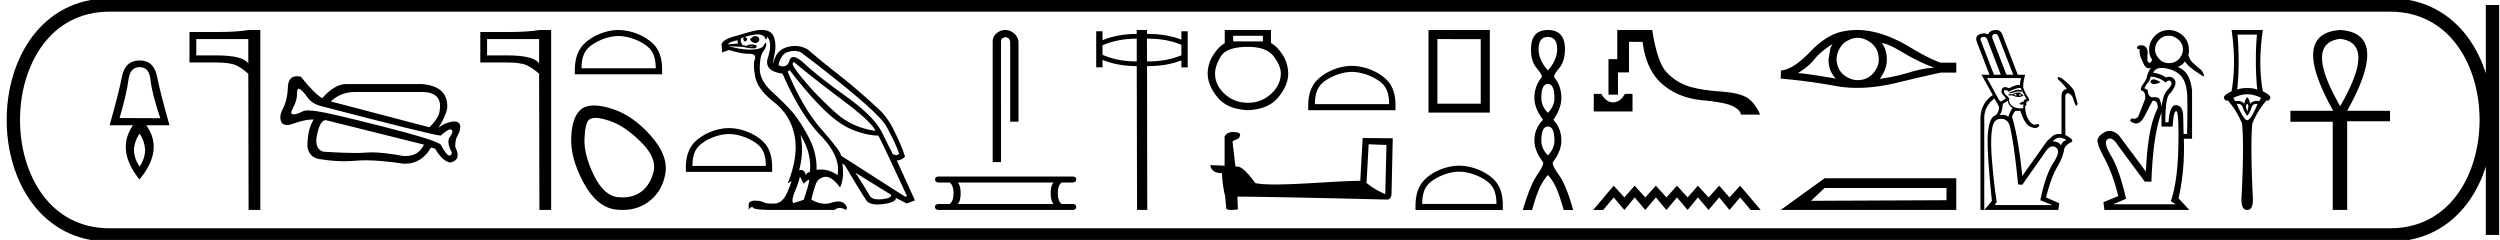 <svg xmlns="http://www.w3.org/2000/svg" width="187.535" height="18"><path d="M10.474 5.036q.723 0 .818.965.096.966.73 2.866l-3.05-.014Q9.516 6.967 9.634 6q.117-.965.84-.965zm0 4.98q.384.59.413 1.238-.015.649-.413 1.238-.412-.59-.427-1.238.03-.648.427-1.237zm0-5.48q-1.09 0-1.326 1.215-.235 1.216-.928 3.647h1.753q-1.281 1.856.487 4.067 1.842-2.21.515-4.067h1.74q-.693-2.431-.93-3.647-.235-1.216-1.31-1.216zm8.152-1.603v1.823q-.403-.6-2.415-.6h-1.488V2.933zm.022-.683q-.82.152-2.437.152h-1.997v2.285h1.997q1.056 0 1.511.22.463.22.904.63l.022 10.213h.881V2.25zm7.974 4.652h5.01q1.6 0 1.344 1.43-.064.533-.768 1.216l-7.401-1.941q.767-.705 1.815-.705zm-4.215-.247q.042 0 .097.034.234.15.554.608.32.459.981.65 8.52 2.22 9.007 2.22h.015q.508-.458.72-.458.056 0 .09.03.171.15-.117.523-.287.373.14 1.184-.02.22-.17.22-.026 0-.055-.007-.202-.043-.608-.81-.341-.342-4.372-1.365-4.031-1.024-4.863-1.13-.408-.07-.689-.07-.32 0-.473.09-.288.171-.63.203l-.036.002q-.288 0-.006-.514.298-.544.288-1.034-.009-.376.127-.376zm2.021 2.359h.016l7.359 1.835q-.399.857-1.394.857-.07 0-.142-.004-1.501-.273-2.395-.273-.224 0-.41.017-.337.03-.85.03-.9 0-2.338-.094-.725-.192-.49-1.29.23-1.078.644-1.078zm-2.146-3.295q-.658 0-.685.81-.032.971-.384 1.643t-.032 1.098q.16.107.368.107t.464-.107q.872-.303 1.39-.303.065 0 .124.005-.469.746-.469 2.047.15.875 1.088.939.853.137 1.675.137.452 0 .895-.041.32-.03.707-.03 1.13 0 2.844.254.063.003.125.003 1.233 0 1.944-1.22l.299.086q.597 1.003 1.173 1.045.832-.213.341-1.173 0-.576.17-.832.342-.64.129-.927-.109-.147-.362-.147-.243 0-.62.136-.234.064-.575.341.576-.917.66-1.514.065-1.621-1.919-1.77h-5.695q-.853.02-1.77 1.066-.618-.384-1.6-1.621-.154-.032-.285-.032zm18.159-2.786v1.823q-.402-.6-2.414-.6h-1.489V2.933zm.023-.683q-.82.152-2.437.152H36.03v2.285h1.997q1.055 0 1.51.22.464.22.904.63l.023 10.213h.88V2.25zm5.932.45c.805 0 1.813.415 2.301.903.427.426.483.992.499 1.518h-5.577c.016-.526.072-1.092.499-1.518.488-.488 1.472-.902 2.278-.902zm0-.45c-.956 0-1.984.441-2.587 1.044-.618.618-.688 1.432-.688 2.04v.238h6.55v-.237c0-.61-.047-1.423-.665-2.04-.603-.604-1.655-1.045-2.61-1.045zm-1.73 6.594q.402 0 1.06.22 1.13.376 2.34 1.572 1.21 1.196.967 2.218-.242 1.021-.94 1.532-.578.422-1.394.422-.172 0-.354-.019-1.048-.107-1.801-1.653-.753-1.546-.699-2.755.054-1.21.376-1.425.157-.112.445-.112zm-.11-.933q-.554 0-.9.238-.725.511-.806 2.097-.08 1.586.914 3.441.995 1.855 2.42 2.03.272.033.53.033 1.09 0 1.916-.598 1.022-.74 1.277-2.097.255-1.357-1.089-2.876-1.344-1.519-2.903-2.016-.79-.252-1.36-.252zm10.129 2.142c.797 0 1.794.41 2.276.892.422.422.477.982.493 1.502h-5.515c.016-.52.071-1.08.493-1.502.483-.483 1.456-.892 2.253-.892zm0-.446c-.945 0-1.962.437-2.558 1.033-.611.611-.68 1.416-.68 2.018v.235h6.476v-.235c0-.602-.046-1.407-.657-2.018-.596-.596-1.636-1.033-2.581-1.033z"/><path d="M56.647 2.708q-.203 0-.385.267.115.186.344.244.038.01.073.01.167 0 .286-.225-.015-.259-.244-.287-.038-.009-.074-.009zm-1.303.31q-.043.129.043.244l-.76.071q0-.172.717-.315zm4.187 1.65q.047 0 .13.07 1.447 1.205 3.598 2.818 2.15 1.613 2.409 2.258-1.75-.244-2.997-1.37-1.247-1.125-2.165-2.193-.917-1.068-1.032-1.398-.018-.186.057-.186zm.05-.846q.26 0 .495.1 5.577 4.229 6.38 5.49.76 1.391.99 2.123-.093.1-.225.1-.11 0-.248-.072l-.746-1.49q-.56-1.263-2.717-2.811-2.158-1.549-3.126-2.452-.57-.532-.871-.532-.21 0-.29.26-.135.44-.484.44-.15 0-.34-.082.172-.831.702-.996.249-.078.48-.078zm.466 6.308q.86 1.376.703 2.781-.172 0-.316.23-.059-.39-.352-.39-.062 0-.135.017.373-1.391.1-2.638zm-3.203-7.55q.089 0 .157.014.322.064.38.236.039.118.075.118.016 0 .032-.024.05-.08.079-.165.387.516.043 1.541-.344 1.025 1.09 1.226 1.333 3.054 2.86 4.638 1.527 1.585 1.269 2.975-.587-.422-1.27-.422-.15 0-.307.021.043-1.276-.624-2.51-.667-1.232-1.219-1.856-.552-.624-1.484-1.477-.932-.853-.932-1.756t.251-1.262q.251-.358.23-.573-.01-.089-.041-.089-.046 0-.139.182-.157.308-.932.322l-.077.001q-.743 0-1.614-.259l1.046.058q.528.11.783.11.21 0 .235-.074.058-.165-.1-.194-.126-.023-.262-.023l-.068.001q-.172.008-.244.05l.015.058q.057-.003.108-.003.18 0 .286.039.035.013 0 .013-.098 0-.767-.106-.23-.373-.072-.53.043-.044.144-.058-.043.186.05.272.034.032.069.032.06 0 .124-.096.1-.15-.157-.237.646-.193.983-.193zm2.386 2.674q1.377 1.792 2.545 2.939 1.169 1.147 2.208 1.556 1.04.408 1.9.423.115.129 2.15 4.53l-.128.058-4.818-3.083q.029-.272-1.427-1.928-1.455-1.656-2.573-4.38l.143-.115zm4.932 7.7l2.667 1.648q.1.258-.638.337-.148.016-.273.016-.504 0-.659-.253l-.494-.81q-.302-.494-.603-.939zm-4.158.286l.287.545q.244-.258.38-.301l.007-.002q.115 0-.387 1.507l-.774.244q-.187-.158.122-.896.308-.739.365-1.097zM57.128 2.25q-.092 0-.192.008-.301 0-1.635.416-1.09.258-1.175.66l.043.602.53-.187q.89.287 1.477.287.588 0 .445.401-.144.402.035 1.334.18.932 1.413 1.9 1.233.967 1.534 2.516.3 1.548-.516 3.57l.258-.158q.005-.003.009-.003.054 0-.282.8-.358.852-.967.874-.092.003-.175.003-.47 0-.664-.104-.217-.115-.613-.115h-.047q-.43.008-.444.295v.387q.133-.205.244-.205.045 0 .086.033 0 .186 1.648.186h4.46q.186-.15.397-.15.212 0 .448.15.215-.186-.1-.473-.178-.162-.47-.162-.225 0-.52.097-.22.073-.454.073-.486 0-1.036-.31.143-.63.315-1.125.172-.494.674-.58.045-.008.091-.008.47 0 1.07.796.33-.674.172-1.792l.187.129Q64.722 14.66 65 15.047q.21.29.81.29.2 0 .445-.031.975-.13.946-.46l.817.417.617-.23-1.362-2.997q.33 0 .616-.286-.344-1.076-1.06-2.41-.488-.802-1.019-1.246-1.405-1.32-2.932-2.517-1.527-1.197-2.244-1.842-.481-.287-1.005-.287-.287 0-.586.086-.846.244-1.018 1.204-.058-.028.086-.716.143-.689-.065-1.262-.185-.51-.919-.51zm18.297 0c-.512 0-.96.376-.96.86v9.048h.624V3.11c0-.237.209-.314.34-.314.137 0 .349.096.349.387v5.946h.625V3.183c0-.484-.48-.933-.978-.933zm3.611 11.441q-.218.218-.218.8 0 .593.218.811h-7.193q.218-.218.218-.811 0-.582-.218-.8zm-8.585-.448q-.315 0-.303.206-.012.242.303.242h.787q.29.218.29.8 0 .593-.29.811h-.775q-.327 0-.327.206 0 .242.315.242h9.977q.303 0 .303-.242 0-.206-.315-.206h-.775q-.29-.218-.29-.811 0-.582.29-.8h.787q.303 0 .303-.242 0-.206-.303-.206zM85.272 2.896v1.712c-.923-.008-1.704-.128-2.568-.496V3.4c.864-.368 1.645-.488 2.568-.503zm.766 0c.938.007 1.72.112 2.583.465v.789c-.864.345-1.645.458-2.576.458l-.007-1.712zm-.773-.646l.007.293c-.908.015-1.712.127-2.568.473v-.668h-.473V5.05h.473v-.556c.864.338 1.667.458 2.568.466l.023 10.789h.765l-.015-10.79c.909 0 1.72-.105 2.576-.427v.525h.473v-2.71h-.473v.63c-.864-.33-1.667-.428-2.583-.435V2.25zm9.47.435v.422h-2.229v-.422zm-1.121.831q1.398 0 1.932.712t.534 1.28q-.013.883-.739 1.542-.725.66-1.727.66-1.016 0-1.741-.66-.725-.659-.725-1.53 0-.58.435-1.292.435-.712 2.03-.712zM91.873 2.25v.99q-.475.276-.87.896-.396.62-.41 1.371 0 .884.733 1.787.732.904 2.288.97 1.543-.066 2.281-.97.739-.903.739-1.773-.013-.765-.409-1.392-.396-.626-.884-.903V2.25zm9.535 3.143c.806 0 1.814.413 2.302.901.427.427.483.993.498 1.519h-5.576c.016-.526.072-1.092.499-1.519.487-.488 1.472-.901 2.277-.901zm0-.451c-.955 0-1.983.441-2.586 1.044-.618.618-.688 1.432-.688 2.04v.238h6.549v-.238c0-.608-.046-1.422-.664-2.04-.603-.603-1.655-1.044-2.61-1.044zm1.261 5.88c.706.03 1.093.046 1.26.046h.076l-.09 3.69a5.414 5.414 0 0 1-1.406-.835l.16-2.9zm-10.296-.919c-.236.046-.547.19-.51.471v2.058a39.352 39.352 0 0 0-1.062-.046c0 .258.212.608.873.608.008.584.114 1.298.22 1.663l.091.956c0 .107.183.137.38.137.235 0 .494-.046.494-.046l-.038-.956c3.75.03 10.903.22 11.26.22.182 0 .304-.198.304-.47l.091-4.124-2.255-.023-.182 3.212c-1.633.008-4.458.274-6.379.274-.607 0-1.131-.023-1.488-.1-.076-.083-.782-1.108-1.23-1.222a1.97 1.97 0 0 0-.266-.03c-.076-.623-.152-1.245-.22-1.86.137-.175.448-.13.532-.365.083-.114.03-.304-.13-.311-.09-.038-.341-.046-.447-.046zm18.702-6.97v4.845h-3.25V2.933zm-3.918-.683v6.196h4.601V2.25zm2.301 10.629c.805 0 1.813.414 2.301.902.427.426.483.992.498 1.518h-5.576c.016-.526.072-1.092.499-1.518.487-.488 1.472-.902 2.278-.902zm0-.451c-.956 0-1.984.441-2.587 1.044-.618.618-.688 1.432-.688 2.04v.238h6.55v-.237c0-.61-.047-1.423-.665-2.04-.603-.604-1.655-1.045-2.61-1.045zm6.655-9.656q.696 0 .696.917 0 .806-.696 1.596-.695-.79-.695-1.596 0-.917.695-.917zm0 3.525q.49 0 .49 1.059 0 .6-.49 1.107-.49-.506-.49-1.107 0-1.06.49-1.06zm0 3.193q.49 0 .49 1.06 0 .6-.49 1.106-.49-.506-.49-1.107 0-1.059.49-1.059zm0-7.24q-1.264 0-1.264 1.439-.016.9.418 1.414.435.514.388.688-.553.648-.553 1.565 0 .759.648 1.628-.648.648-.648 1.565 0 .759.648 1.613.079.205-.443.964t-1.075 2.624h.696q.347-1.233.616-1.763.269-.53.57-.861.315.332.576.861.261.53.609 1.763h.711q-.521-1.865-1.067-2.624-.545-.759-.45-.964.632-.854.632-1.613 0-.917-.6-1.565.6-.87.6-1.628 0-.917-.538-1.565-.047-.174.38-.688.427-.513.427-1.414 0-1.439-1.28-1.439zm3.442 4.793V8.36h2.907V7.043h-.57c-.166.293-.355.483-.569.57a.818.818 0 0 1-.635 0c-.21-.087-.397-.277-.563-.57zm1.763-4.793v2.183h-.66v2.67h.712V5.43h.826V3.14h1.02c.182 1.424.677 2.481 1.484 3.174.806.692 1.803 1.093 2.99 1.204 1.186.11 1.965.267 2.337.468.371.202.557.406.557.611h1.448c-.222-.53-.518-.933-.89-1.21-.372-.277-1.062-.45-2.07-.522-1.009-.071-1.816-.203-2.42-.397a3.858 3.858 0 0 1-1.62-1.032c-.475-.495-.839-1.557-1.092-3.186zm-.266 11.678l-1.542 1.822h.752l.79-.942.797.942.774-.942.798.942.79-.942.797.942.79-.942.797.942.774-.942.797.942.798-.942.774.942.797-.942.79.942h.752l-1.542-1.822-.797.88-.774-.88-.798.88-.797-.88-.774.88-.798-.88-.79.88-.797-.88-.79.88-.797-.88-.774.88-.797-.88zm16.415-10.622l-.156.286-.147.857q0 .451.147.84.156.339.39.607-1.568-.285-2.825-.424.789-.468 1.24-1.04.459-.572 1.351-1.126zm3.7-.07q.477.035 1.603.72 1.126.675 2.322 1.117-.875.052-1.906.373-1.04.312-2.184.468.182-.217.364-.615.174-.399.174-.85 0-.459-.165-.857-.087-.19-.208-.356zm-1.823-.399q.3 0 .575.122.295.121.52.33.225.199.364.485.113.286.13.615.017.33-.104.615-.13.286-.33.511-.207.234-.493.364-.286.121-.615.13h-.043q-.297 0-.572-.113-.295-.12-.52-.32-.217-.2-.347-.485-.121-.286-.139-.624 0-.32.122-.607.112-.286.312-.51.208-.235.494-.348.286-.155.606-.164h.04zm-.048-.587q-.566 0-1.118.12-1.196.26-2.426 1.55-1.23 1.283-2.158 1.37l-.017.606q2.105.182 4.133.555.758.14 1.595.14 1.401 0 3.023-.391 2.582-.624 3.275-.754h1.144V4.7h-1.178q-.84-.286-2.253-1.135-1.404-.85-2.678-1.153-.68-.163-1.342-.163zm-5.719 13.5h13.17v-2.378h-9.878l-3.292 2.378m12.438-1.647v.915l-10.164.046 1.018-.961h9.146zm3.657-11.56a.286.286 0 0 0-.076.01c-.143.04-.184.159-.123.358l1.041 2.696h.508l-1.107-2.852c-.056-.141-.138-.212-.243-.212zm-.86.217a.329.329 0 0 0-.095.015c-.164.048-.195.171-.09.37l.95 2.462h.508l-1.003-2.617c-.062-.153-.153-.23-.27-.23zm2.57 3.976c.081 0 .174.014.278.043v.13a.933.933 0 0 0-.28-.05.506.506 0 0 0-.195.037 1.71 1.71 0 0 1-.501.104l.065-.065c.19-.07.343-.126.455-.17a.494.494 0 0 1 .179-.029zm-.1.29l-.234.078c.087.035.165.061.235.078-.052-.043-.052-.095 0-.156zm.196 0c.026.052.017.109-.026.17a.807.807 0 0 0 .156-.053c-.009-.043-.052-.082-.13-.117zm-.065-.091c.113 0 .19.043.234.13l.117.065.013.065-.117.026a.433.433 0 0 1-.23.059 1.21 1.21 0 0 1-.473-.124h-.286v-.09h.3c.181-.088.329-.131.442-.131zm-2.357-1.08l.885 1.627c.058.08.112.121.162.121a.11.11 0 0 0 .073-.03l.286-.182c-.017-.061-.087-.152-.208-.274-.122-.121-.148-.267-.078-.436.04-.096.114-.144.226-.144.085 0 .192.029.32.085.278-.166.523-.25.735-.25l.06.003c.017-.2.048-.373.091-.52zm2.497.74c-.222 0-.512.097-.87.288-.077-.087-.156-.13-.234-.13-.078 0-.12.039-.123.117-.005.078.065.18.208.306s.21.232.202.319l-.04.013a.64.64 0 0 0 .261.449c.148.109.347.167.599.176l.05.001c.13 0 .187-.033.171-.099a.206.206 0 0 1 .04-.189l-.075.002c-.243 0-.307-.042-.192-.125.085-.062.153-.093.205-.093a.09.09 0 0 1 .061.021c-.034-.13.035-.2.209-.208a7.423 7.423 0 0 1-.443-.847h-.029zm-.934.965l-.378.234c-.026.4-.109.677-.247.834a1.571 1.571 0 0 1 .351-.007.546.546 0 0 1 .3.15c.095-.278.204-.5.325-.664-.226-.165-.343-.347-.351-.547zm3.891 2.77c-.189 0-.366.092-.532.277.312.008.52.108.625.3.087-.218.195-.34.325-.365.13-.026.061-.085-.208-.176a.652.652 0 0 0-.21-.036zm-4.4-1.416c-.338 0-.55.191-.637.573-.122.53-.14 1.354-.052 2.474.104 1.285.225 2.348.364 3.19l-.156.234h4.323l-.899-.364c.26-1.276.586-2.212.977-2.806.39-.595.456-.979.195-1.152a.443.443 0 0 0-.246-.083c-.176 0-.35.127-.522.382l-1.758 2.5-.312-.026c-.191-1.944-.395-3.394-.612-4.349-.104-.382-.326-.573-.664-.573zm-.375-6.664c.25 0 .419.147.506.44l1.12 2.917h.56a3.265 3.265 0 0 0-.157.924c.061.243.176.486.345.73.164.234.131.351-.098.351h-.025c.06.087.052.139-.026.156.07.035.078.072.026.11-.052.04-.074.125-.065.255.026.382.128.692.306.93.146.197.279.295.398.295a.216.216 0 0 0 .077-.014.459.459 0 0 1 .154-.035c.052 0 .087.018.106.054.035.065-.01.133-.136.202a.324.324 0 0 1-.16.037.987.987 0 0 1-.413-.122c-.256-.125-.489-.514-.697-1.165h-.365c-.112.104-.2.256-.26.456.313 1.007.569 2.482.768 4.427l1.758-2.474a1.21 1.21 0 0 1 .365-.365.758.758 0 0 1 .615-.308c.065 0 .134.007.205.022v-2.8c0-.381.135-.577.404-.585a3.21 3.21 0 0 0-.638-.704c-.075-.132-.073-.198.005-.198.05 0 .13.027.242.081a8.5 8.5 0 0 1 .573.495c.217.226.34.393.371.501l.24.853c-.004.14-.026.21-.066.21-.032 0-.075-.043-.128-.132a12.31 12.31 0 0 0-.144-.43.629.629 0 0 0-.351-.377c-.148 0-.222.095-.222.286v2.852c.504.27.645.451.424.547a1.053 1.053 0 0 0-.499.467c-.062.43-.24.89-.53 1.382-.308.52-.588 1.285-.84 2.292l.99.43-.065.507h-5.56l.573-.677c-.278-2.7-.376-4.425-.293-5.176.082-.75.27-1.165.566-1.243.208-.209.29-.434.247-.677l-.325-.586a1.774 1.774 0 0 0-.768 1.51v6.849h-.287V8.901c0-.755.308-1.345.925-1.77l-.847-1.524h.6l-.925-2.396c-.13-.33-.072-.543.176-.638a.927.927 0 0 1 .332-.069c.113 0 .217.028.312.082.06-.191.237-.302.528-.332a.705.705 0 0 1 .073-.004zm12.97.428q.377 0 .711.3.334.3.334.728 0 .377-.283.703-.282.325-.78.325-.445 0-.736-.334t-.291-.694q0-.394.291-.71.291-.318.754-.318zm-1.164 3.276q-.168 0-.224.168.037.185.255.185.184 0 .5-.134-.339-.22-.53-.22zm-.207-.21q.651.052 1.114.446.145-.145.255-.145.084 0 .148.085.145.197-.232.583-.377.385-.462 1.293-.069-.342-.146-.54-.068-.174-.391-.174-.042 0-.089.003l-.034.001q-.369 0-.385-.54l-.257-.137q.137-.274.274-.429.137-.154.205-.445zm.82-.648q.163 0 .363.04.788.163 1.147.635.36.47.403 1.336.043.865-.009 2.938h-.257l-.034-1.456q-.068-.685-.54-.703h-.012q-.46 0-.544 1.285h-.24q0-1.799.3-2.107.3-.308.42-.642t-.112-.54q-.139-.123-.311-.123-.116 0-.246.054-.377-.274-.96-.36.154-.357.633-.357zm1.085 3.243l.014.001q.206.043.154 2.647-.051 2.604-.565 4.112l.377.223h-4.711l.976-.411q-.497-2.176-1.113-3.204-.617-1.028-.275-1.26.085-.057.177-.057.276 0 .612.529l2.004 2.707h.497q.12-3.495.754-5.174v1.045h.84q.065-1.158.26-1.158zm-.534-6.089q-.668.017-1.08.463-.41.445-.41.993 0 .48.222.754-.062.25-.175.25l-.022-.002q-.128-.025-.145-.162-.018-.137 0-.48.051-.514-.309-.651-.103-.02-.184-.02-.135 0-.21.054-.12.069-.085.172.057.07.161.07l.044-.002q-.051.274.069.6.12.29.257.582.156.252.37.252.092 0 .195-.046-.188.085-.36.685.017.12-.282.548-.3.429-.06.506.24.077.222.59l-.53 1.354q-.149.148-.292.148-.039 0-.077-.01-.034-.01-.063-.01-.127 0-.168.18.231.193.44.193.331 0 .605-.484l.633-1.216q.032-.004.06-.004.335 0 .335.552-.754 1.388-.891 4.763l-2.056-2.758q-.36-.294-.684-.294-.186 0-.361.097-.48.265-.531.582-.052.317.54 1.413.59 1.097 1.019 2.793l-1.114.463.069.582h6.373l-.805-.874q.48-2.175.394-4.471h.616V6.773q-.068-.6-.29-1.054-.224-.454-.772-.694.377-.17.531-.428.223.428 1.405 1.148.069-.137-.171-.48-.309-.24-.617-.53-.274-.24-.36-.635.069-.205.034-.394 0-.617-.445-1.028-.445-.41-1.045-.428zm6.598.345q-.083.871-.083 1.953 0 1.08.105 2.184-.24-.127-.75-.127-.519 0-.751.127.112-1.103.105-2.184-.008-1.082-.083-1.953zm-.729 4.475q.511.008 1.037.27l-.136.248q-.106-.018-.198-.018-.32 0-.477.221-.09-.398-.226-.488-.135.09-.232.488-.158-.221-.477-.221-.093 0-.2.018l-.134-.247q.54-.263 1.043-.27zm0 .721q.113.09.075.263-.037.173-.075.33-.045-.157-.082-.33-.038-.173.082-.263zm.684.001q.043 0 .09.007-.51 1.216-.774 1.216-.255 0-.788-1.216.048-.007.091-.007.274 0 .352.247.098.278.203.45.112.18.142.18.038 0 .136-.18.105-.172.195-.45.084-.247.353-.247zm-1.855-5.542q.36 2.553-.007 4.603-.669.315-.556.533.082.164.189.164.039 0 .081-.022.654.736 1.074 1.735.165 1.644-.045 5.684 0 .803.42.803h.023q.42 0 .42-.803-.202-4.04-.045-5.684.413-.999 1.067-1.735.042.022.08.022.107 0 .19-.164.112-.218-.548-.533-.376-2.05 0-4.603zm8.144.664q2.725.331 0 5.047-2.724-4.716 0-5.047zm0-.664q-3.772.262-.524 6.06h-3.213v.821h3.178v6.619h1.083V9.096h3.214V8.31h-3.214q3.249-5.815-.524-6.06z"/><path d="M8.22.375c-9.625 0-9.625 17.25 0 17.25m0-17.25h171.065M8.22 17.625h171.065m7.687-17.25v17.25M179.285.375c9.625 0 9.625 17.25 0 17.25" fill="none" stroke="#000"/></svg>